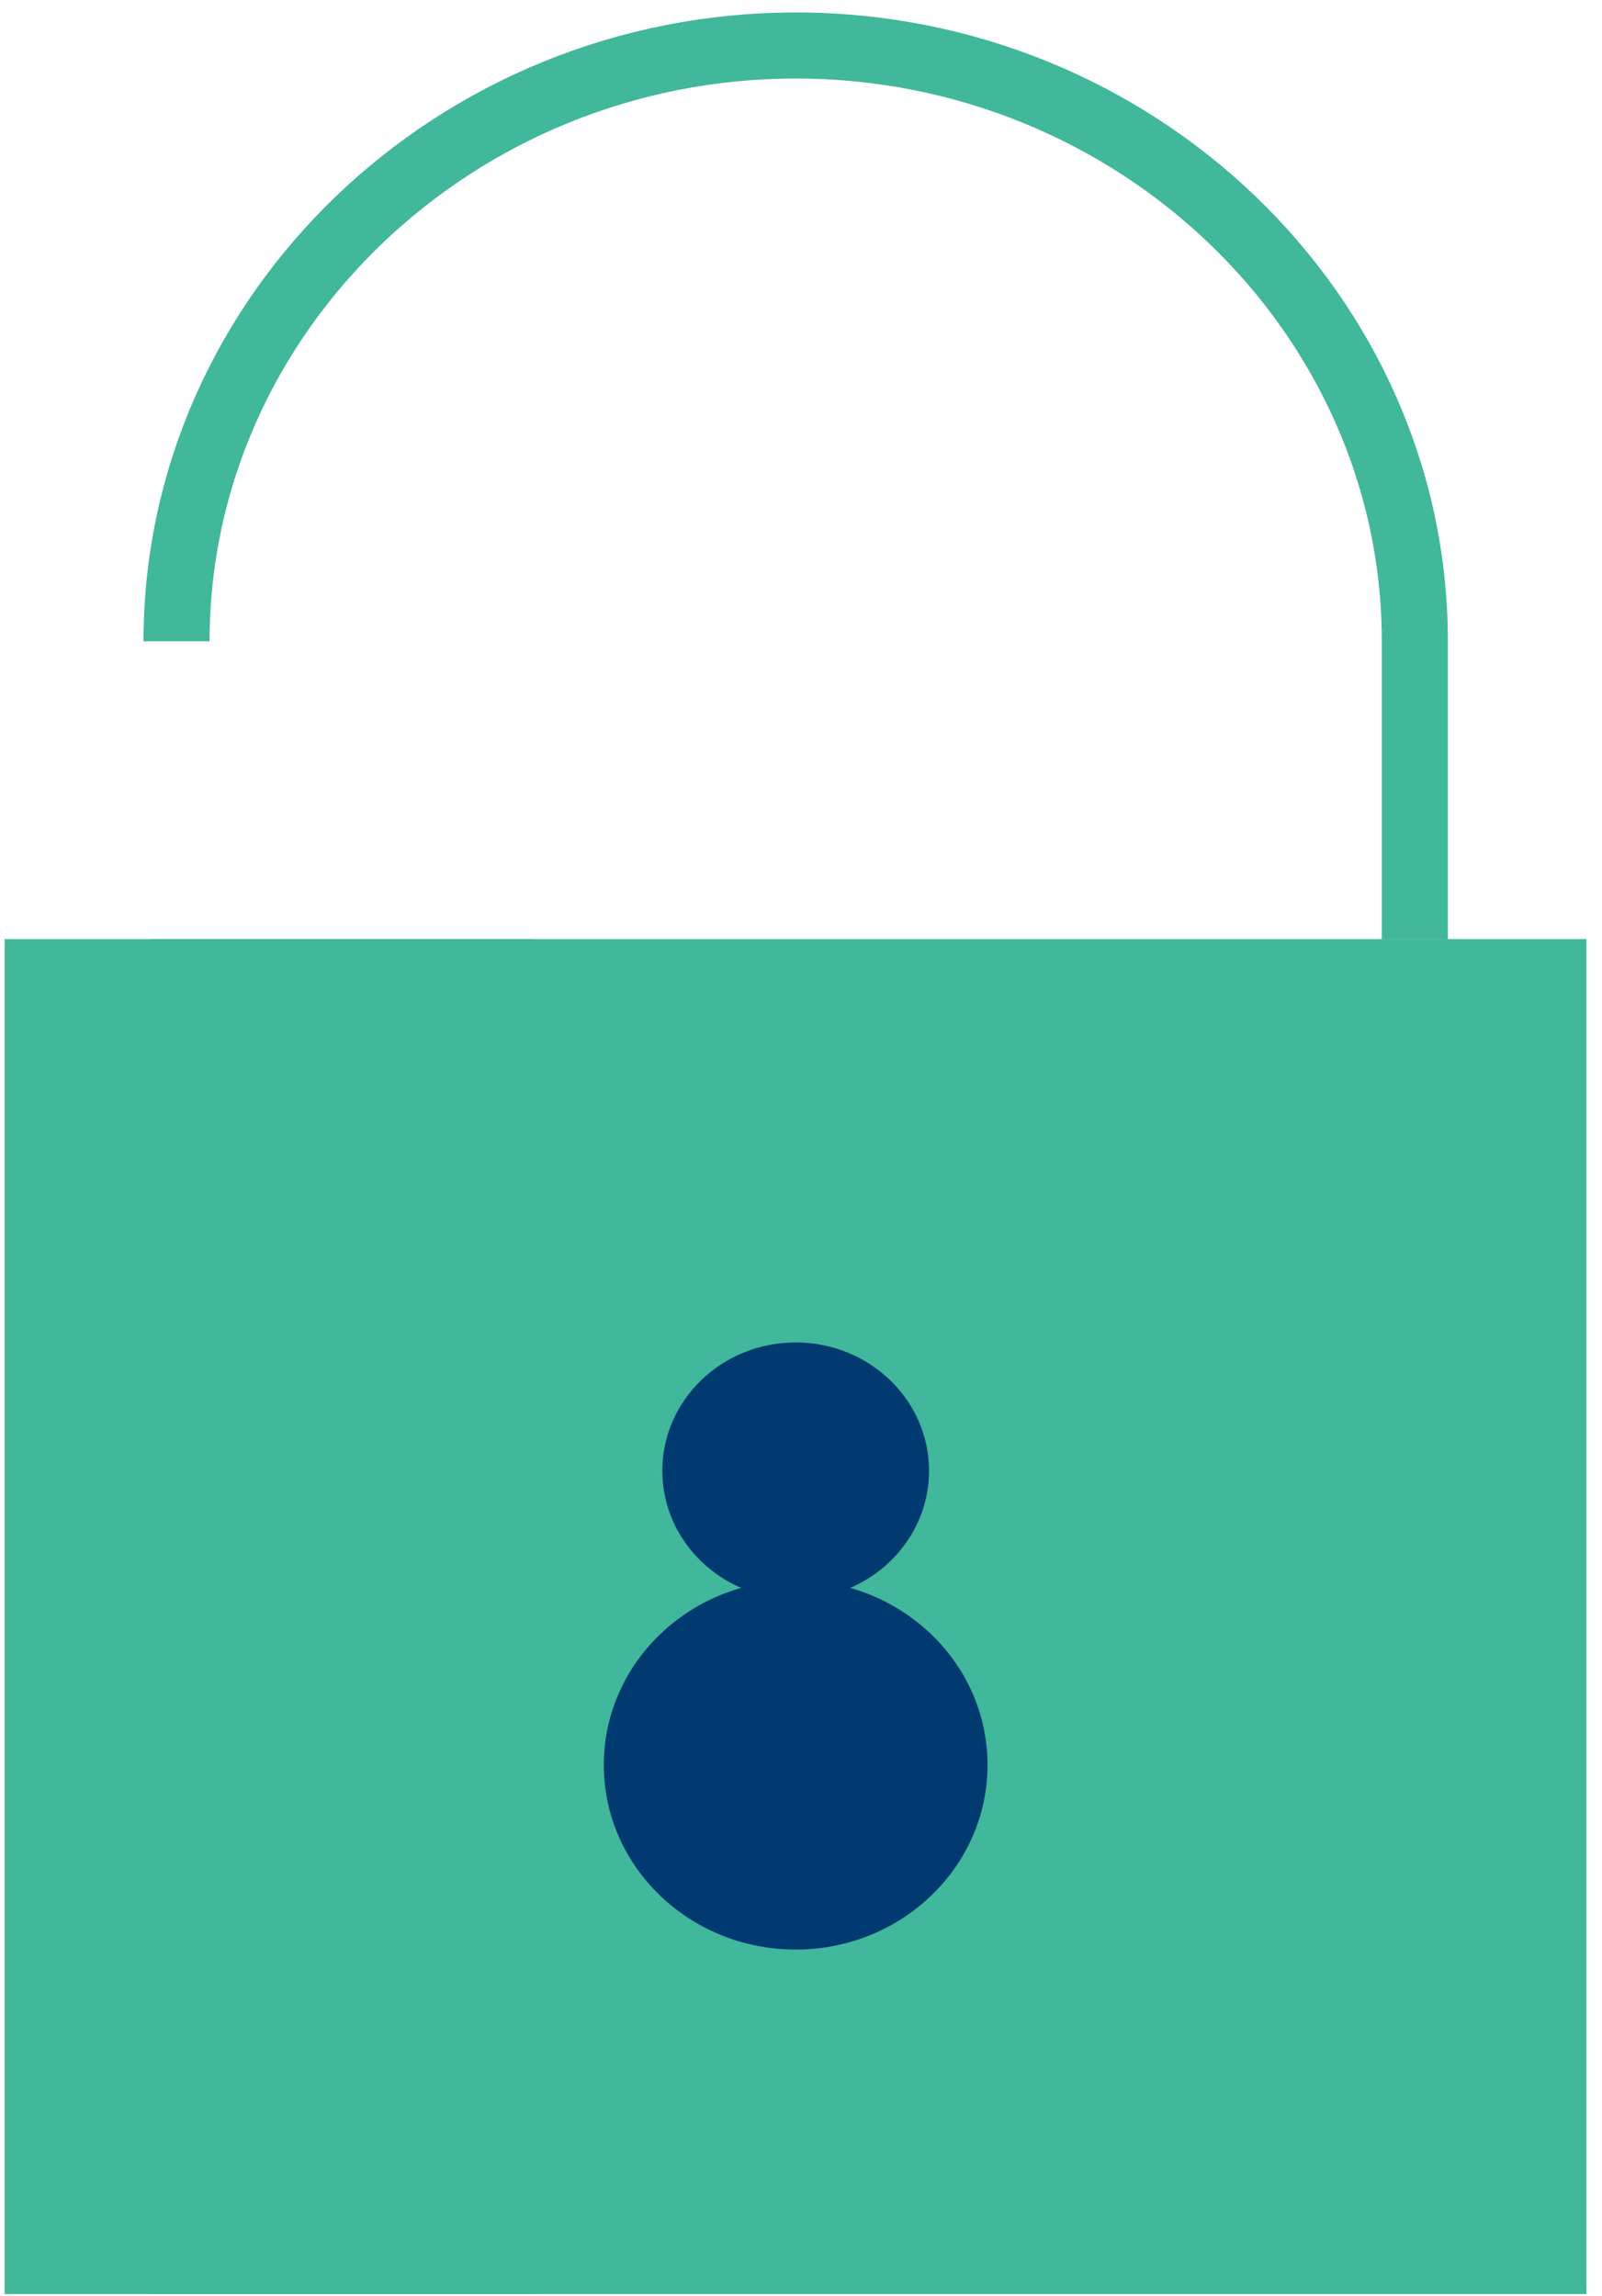 <svg width="97" height="139" viewBox="0 0 97 139" fill="none" xmlns="http://www.w3.org/2000/svg">
<path d="M96.058 56.849H0.281V138.862H96.058V56.849Z" fill="#41B79B"/>
<path d="M10.69 38.818C10.69 18.977 27.568 2.754 48.178 2.754C68.803 2.754 85.667 18.991 85.667 38.818V56.849" stroke="#41B79B" stroke-width="4" stroke-miterlimit="10"/>
<path d="M32.32 56.849H9.174V138.862H32.32V56.849Z" fill="#41B79B"/>
<path d="M48.177 118.011C54.593 118.011 59.794 113.008 59.794 106.836C59.794 100.664 54.593 95.661 48.177 95.661C41.762 95.661 36.56 100.664 36.56 106.836C36.56 113.008 41.762 118.011 48.177 118.011Z" fill="#003A70"/>
<path d="M48.178 96.797C52.638 96.797 56.253 93.319 56.253 89.029C56.253 84.739 52.638 81.261 48.178 81.261C43.719 81.261 40.103 84.739 40.103 89.029C40.103 93.319 43.719 96.797 48.178 96.797Z" fill="#003A70"/>
</svg>
